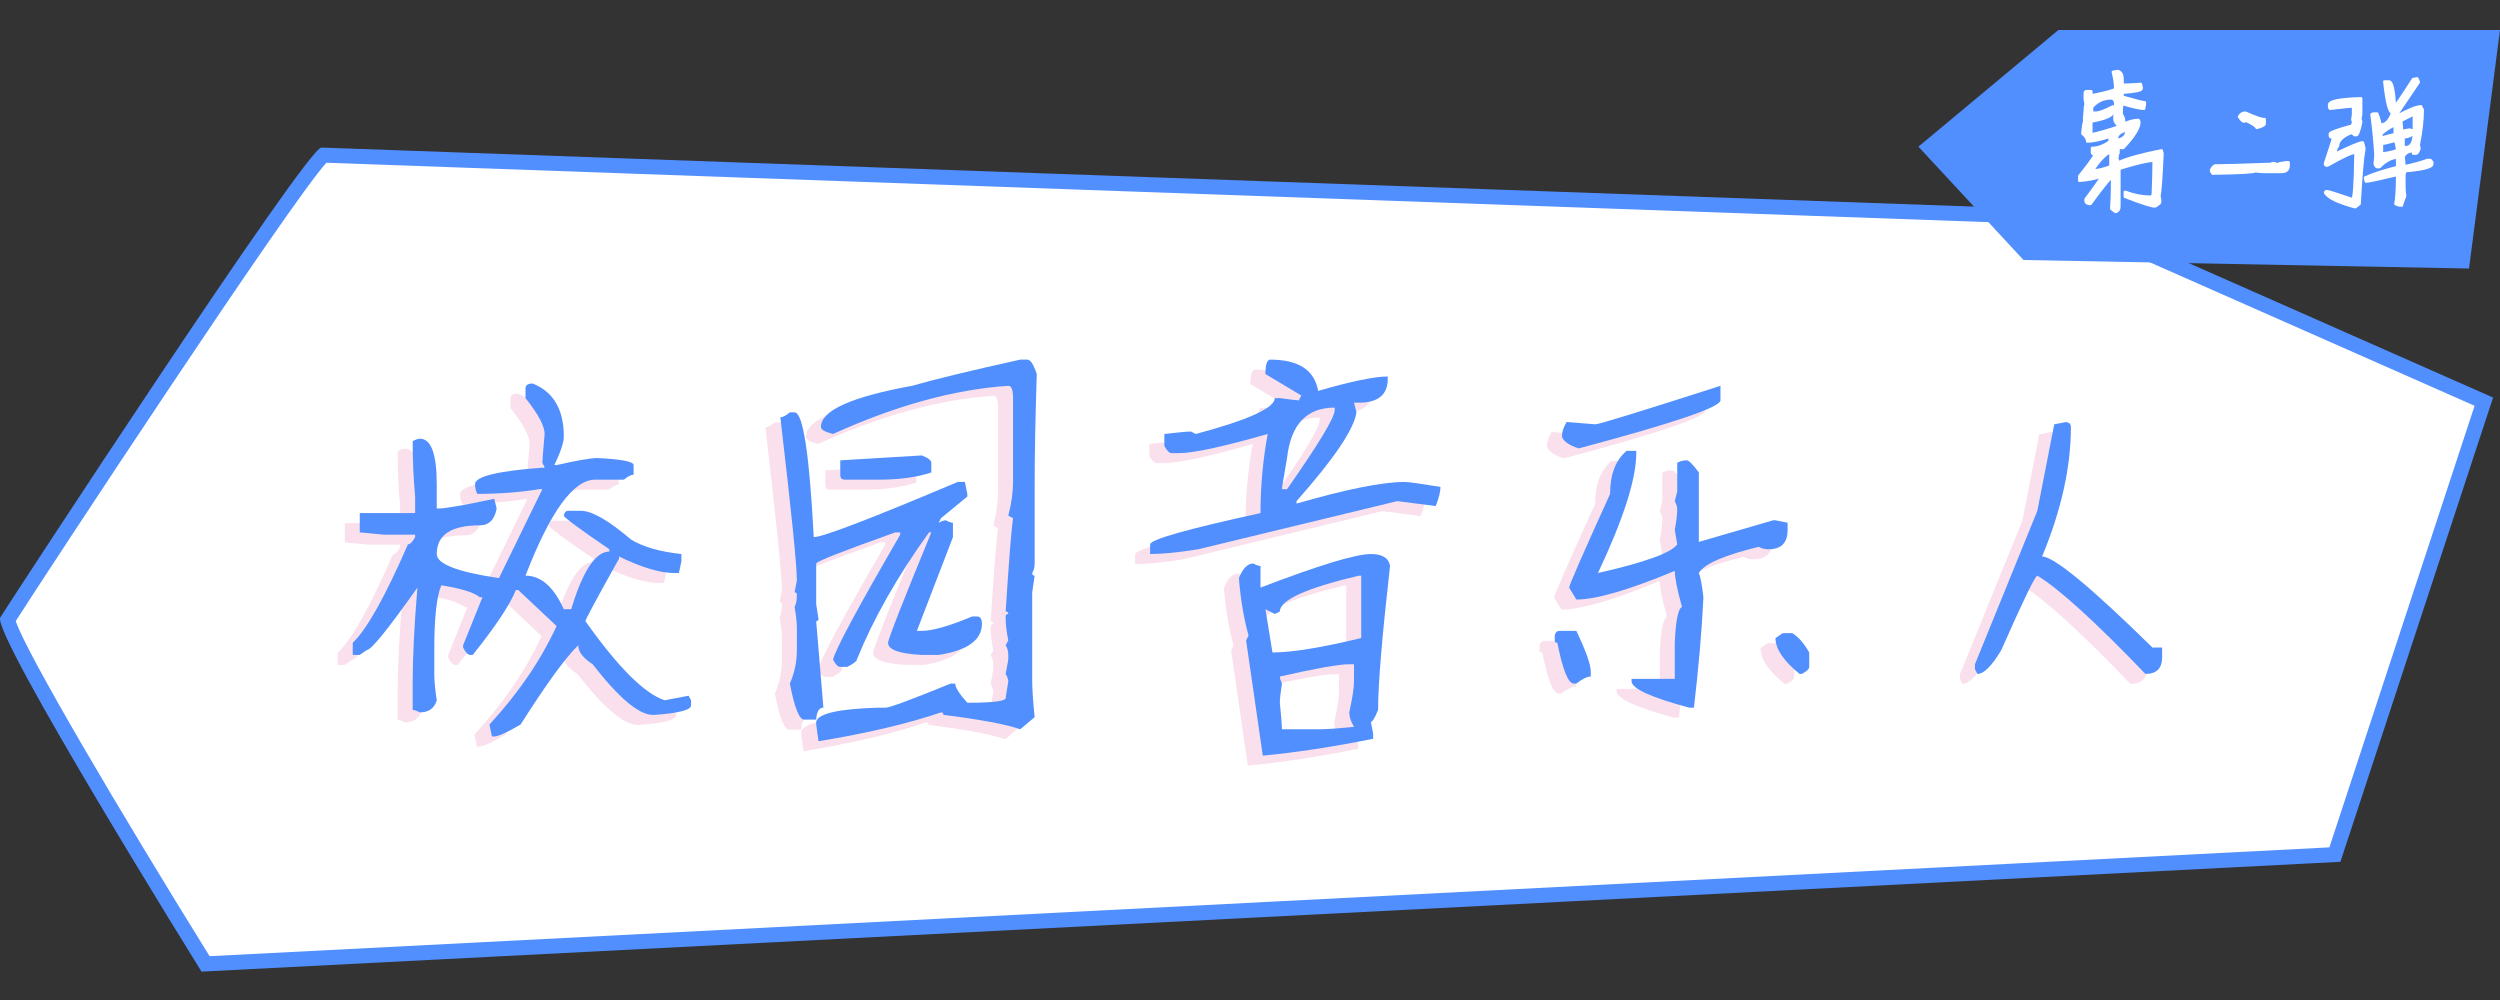 <?xml version="1.0" encoding="utf-8"?>
<!-- Generator: Adobe Illustrator 16.0.0, SVG Export Plug-In . SVG Version: 6.00 Build 0)  -->
<!DOCTYPE svg PUBLIC "-//W3C//DTD SVG 1.1//EN" "http://www.w3.org/Graphics/SVG/1.1/DTD/svg11.dtd">
<svg version="1.1" id="图层_1" xmlns="http://www.w3.org/2000/svg" xmlns:xlink="http://www.w3.org/1999/xlink" x="0px" y="0px"
	 width="500px" height="200px" viewBox="0 0 500 200" enable-background="new 0 0 500 200" xml:space="preserve">
<rect x="0" y="0" width="500" height="200" fill="#333333" stroke="none"/>
<g>
	<g>
		<path fill="#FFFFFF" d="M41.11,192.781c-15.195-24.467-38.725-63.718-39.587-68.808c4.241-6.647,57.345-87.71,63.149-92.949
			l348.694,12.464l83.4,36.848l-29.787,90.582L41.11,192.781z"/>
		<path fill="#518FFE" d="M65.284,32.55l347.741,12.427l81.894,36.182l-29.041,88.313L41.917,191.237
			c-17.82-28.715-36.735-60.768-38.769-67.026C9.881,113.677,58.027,40.438,65.284,32.55 M64.269,29.512
			c-2.999,0.09-62.297,90.906-64.206,93.964c-1.91,3.059,40.24,70.848,40.24,70.848l427.781-21.961l30.533-92.85L413.709,42
			L64.269,29.512L64.269,29.512z"/>
	</g>
	<g>
		<g opacity="0.75">
			<path fill="#F7D6E5" d="M103.542,78.705c4.147,1.664,6.222,5.191,6.222,10.582c0,1.195-0.633,3.105-1.898,5.73h0.457
				c4.125-0.938,6.843-1.406,8.155-1.406c4.827,0.234,7.241,0.703,7.241,1.406v1.934c-0.516,0-1.16,0.328-1.934,0.984h-5.765
				c-4.336,0-8.976,6.398-13.92,19.195c3.094,0,5.647,2.238,7.663,6.715h1.477c2.32-7.688,4.862-11.531,7.627-11.531v-0.457
				c-6.023-4.125-9.057-6.363-9.104-6.715c0.093-0.656,0.41-0.984,0.949-0.984h2.46c2.202,0,5.554,1.922,10.053,5.766
				c2.46,1.477,5.812,2.438,10.053,2.883v1.441l-0.492,2.355h-0.949c-2.812,0-6.491-1.102-11.038-3.305v0.457
				c-4.476,7.992-6.714,12.152-6.714,12.48c6.538,9.234,11.823,14.508,15.854,15.82l4.78-0.914l0.492,0.914v1.02
				c0,0.914-2.402,1.547-7.206,1.898h-0.457c-2.765,0-6.772-3.375-12.021-10.125c-1.921-1.242-2.882-2.508-2.882-3.797
				c-2.531,2.461-6.375,7.746-11.53,15.855c-2.719,1.594-4.476,2.391-5.272,2.391h-0.457l-0.492-2.391
				c5.788-6.281,10.265-12.844,13.428-19.688l-7.663-7.207h-0.492c-1.125,2.859-3.996,7.184-8.612,12.973h-0.527
				c-0.445,0-0.914-0.492-1.406-1.477v-0.457l3.867-9.598h-0.527c-1.148-0.961-3.714-1.758-7.698-2.391
				c-0.938,2.203-1.406,6.516-1.406,12.938v4.781c0,1.359,0.164,3.117,0.492,5.273c-0.469,1.617-1.594,2.426-3.375,2.426
				c-0.633-0.328-1.113-0.492-1.441-0.492v-5.273c0-5.227,0.316-11.625,0.949-19.195c-5.882,8.32-9.245,12.48-10.088,12.48
				l-1.441,0.984h-1.406v-2.426c2.789-2.625,6.468-9.188,11.038-19.688c0.444,0,0.925-0.48,1.441-1.441v-0.492h-6.222l-4.851-0.457
				v-3.867h11.073v-3.305c-0.329-3.539-0.492-7.23-0.492-11.074c0.633-0.328,1.113-0.492,1.441-0.492
				c2.25,0,3.375,3.035,3.375,9.105v4.852h0.457c1.265,0,4.944-0.645,11.037-1.934l0.492,1.934c-0.422,2.25-1.547,3.375-3.375,3.375
				c-5.742,0-8.612,1.91-8.612,5.73c0,1.992,4.147,3.598,12.443,4.816l8.682-17.789h-0.527c-3.984,0.633-8.144,0.949-12.479,0.949
				c-0.304-0.563-0.457-1.207-0.457-1.934c0-1.57,4.64-2.684,13.919-3.34l-0.457-0.949c0-0.516,0.152-2.438,0.457-5.766
				c0-1.57-1.277-3.961-3.831-7.172v-1.934C102.1,79.033,102.58,78.705,103.542,78.705z"/>
			<path fill="#F7D6E5" d="M154.967,84.471h0.949c1.688,0,2.964,8.32,3.831,24.961c1.78,0,11.377-3.68,28.789-11.039h1.441
				l0.492,2.391v0.527l-5.272,4.324l-0.457,0.914c0.609-0.328,1.077-0.492,1.406-0.492c0.633,0.328,1.113,0.492,1.441,0.492v2.883
				l-7.206,18.738h0.984c2.132,0,5.495-0.961,10.088-2.883h0.914c0.679,0,1.019,0.48,1.019,1.441c0,3.281-2.882,5.367-8.647,6.258
				h-3.375c-4.499-0.234-6.749-1.043-6.749-2.426c0-0.703,2.882-8.063,8.647-22.078h-0.457c-6.305,8.742-11.12,17.227-14.447,25.453
				c0,0.305-0.633,0.785-1.898,1.441h-1.406c-0.469,0-0.949-0.48-1.441-1.441c0.422-1.969,4.897-10.301,13.428-24.996v-0.457h-0.984
				c-10.545,3.75-15.818,5.824-15.818,6.223v8.156l0.457,2.883c0,0.328-0.152,0.492-0.457,0.492l1.441,17.297
				c-0.867,0-1.348,0.797-1.441,2.391h-2.425c-0.961,0-1.911-2.402-2.847-7.207c0.937-2.109,1.406-4.348,1.406-6.715v-4.324
				c0-1.148-0.153-2.578-0.457-4.289c0.304-0.539,0.457-1.359,0.457-2.461c0-0.305-0.153-0.457-0.457-0.457l0.457-2.391
				c0-3-1.102-13.875-3.304-32.625C153.561,85.455,154.194,85.127,154.967,84.471z M201.05,73.924h1.406
				c0.633,0,1.265,0.961,1.898,2.883c-0.281,8.883-0.422,16.23-0.422,22.043v15.855c0,0.727-0.164,1.359-0.492,1.898
				c0,0.352,0.164,0.527,0.492,0.527l-0.492,3.34v17.754c0,1.594,0.164,3.996,0.492,7.207l-2.882,2.426
				c-2.789-0.984-7.909-1.945-15.361-2.883c0-0.328-0.164-0.492-0.492-0.492c-6.632,2.25-14.798,4.172-24.5,5.766l-0.457-3.34
				v-0.527c0.305-1.664,4.452-2.613,12.444-2.848h1.476c0.773,0,5.097-1.605,12.971-4.816h0.914c0,0.773,0.809,2.051,2.425,3.832
				c5.109,0,7.663-0.316,7.663-0.949l0.527-3.375c0-0.328-0.176-0.809-0.527-1.441l0.527-2.848v-0.949
				c0-0.727-0.176-1.371-0.527-1.934l0.527-0.984c-0.352-1.734-0.527-3.176-0.527-4.324v-0.457c0-0.328,0.176-0.492,0.527-0.492
				c0-0.328-0.176-0.492-0.527-0.492c0.656-10.242,1.148-16.465,1.476-18.668l-0.949-0.492c0.632-2.438,0.949-4.688,0.949-6.75
				v-16.77c0-1.641-0.316-2.461-0.949-2.461c-10.804,0.727-22.485,3.938-35.045,9.633c-1.617-0.398-2.426-0.867-2.426-1.406
				c0-3.281,6.081-6.023,18.243-8.227C183.698,77.92,190.903,76.174,201.05,73.924z M181.366,93.084
				c1.265,0.492,1.898,0.984,1.898,1.477v1.934c-2.859,0.961-6.386,1.441-10.581,1.441h-6.679c-0.633,0-0.949-0.328-0.949-0.984
				v-2.883L181.366,93.084z"/>
			<path fill="#F7D6E5" d="M251.035,73.924c5.67,0,8.869,2.086,9.596,6.258c6.631-1.922,11.271-2.883,13.92-2.883v0.457
				c0,3.188-1.922,4.781-5.764,4.781h-0.984l0.492,1.934c-0.492,3.375-4.488,9.293-11.988,17.754v0.492
				c9.984-2.883,17.189-4.324,21.619-4.324c0.773,0,3.164,0.328,7.17,0.984c0,0.938-0.316,2.215-0.949,3.832l-7.697-0.984
				l-39.827,9.633c-3.983,0.633-7.183,0.949-9.596,0.949v-1.934c0-0.961,7.358-3.047,22.075-6.258c0-5.367,0.48-10.641,1.441-15.82
				c-8.928,2.555-14.846,3.832-17.751,3.832h-1.441c-0.469,0-0.961-0.469-1.477-1.406v-2.426c2.835-0.328,4.605-0.492,5.308-0.492
				l0.984,0.492c10.522-2.813,15.783-5.203,15.783-7.172h1.02c2.271,0.305,3.537,0.457,3.795,0.457l0.492-0.984l-7.17-4.289v-0.492
				C250.156,74.721,250.473,73.924,251.035,73.924z M271.176,112.807c2.297,0,3.574,0.797,3.832,2.391
				c-1.594,14.063-2.391,23.66-2.391,28.793c-0.656,1.594-1.137,2.391-1.441,2.391l0.457,2.391v0.984
				c-8.061,1.617-15.42,2.742-22.074,3.375l-3.339-23.063l0.492-0.949c-0.961-3.469-1.605-7.301-1.934-11.496
				c0.773-1.945,1.734-2.918,2.883-2.918c0.632,0.328,1.113,0.492,1.441,0.492v4.324
				C260.795,115.045,268.154,112.807,271.176,112.807z M251.949,124.795l-1.863-0.949l1.406,8.648c3.867,0,9.783-0.961,17.75-2.883
				v-12.48h-0.455c-10.547,2.484-15.818,4.875-15.818,7.172L251.949,124.795z M252.969,137.311c0,0.328,0.141,0.797,0.422,1.406
				c-0.281,1.758-0.422,3.035-0.422,3.832c0.281,2.836,0.422,4.605,0.422,5.309h7.24c1.594,0,3.984-0.164,7.172-0.492
				c-0.633-1.055-0.949-2.016-0.949-2.883c0.633-2.883,0.949-4.969,0.949-6.258v-3.375h-0.949
				C264.791,134.85,260.162,135.67,252.969,137.311z M253.391,99.834h1.018c6.352-9.07,9.527-14.344,9.527-15.82v-0.492
				c-5.602,0-8.777,3.363-9.527,10.09C253.729,97.455,253.391,99.529,253.391,99.834z"/>
			<path fill="#F7D6E5" d="M308.928,128.17h3.34c1.922,4.031,2.883,6.738,2.883,8.121v1.02c-0.727,0-1.688,0.469-2.883,1.406h-0.492
				c-1.125,0-2.227-2.719-3.305-8.156c-0.352,0-0.525-0.164-0.525-0.492v-0.949C308.061,128.486,308.389,128.17,308.928,128.17z
				 M341.092,79.162v2.918c0,1.359-9.443,4.559-28.332,9.598c-1.992-0.633-3.117-1.43-3.375-2.391c0-0.891,0.316-1.852,0.949-2.883
				l5.766,0.457C316.779,86.861,325.109,84.295,341.092,79.162z M322.32,92.17h1.934v0.457c0,5.156-2.555,13.148-7.662,23.977
				c9.396-2.133,14.68-4.043,15.854-5.73l-0.492-2.883c0.328-1.734,0.492-3.164,0.492-4.289c0-0.328-0.164-0.82-0.492-1.477
				l0.492-1.934v-5.73c0.563-0.328,1.207-0.492,1.932-0.492c0.398,0,1.195,0.809,2.391,2.426v13.887l14.869-4.324h0.457l2.426,0.492
				v1.441c0,2.578-1.277,3.867-3.832,3.867c-0.727,0-1.371-0.164-1.934-0.492c-6.959,1.688-10.955,3.434-11.986,5.238
				c0.305,0.633,0.609,2.25,0.914,4.852c-0.305,6.516-0.938,13.875-1.898,22.078h-0.949c-7.686-2.063-11.529-3.832-11.529-5.309
				v-0.457h8.648v-7.207c0.188-4.43,0.668-6.82,1.441-7.172c-0.963-3.492-1.441-5.895-1.441-7.207
				c-9.188,3.82-15.748,5.73-19.686,5.73l-1.441-2.391c0-0.469,2.73-6.715,8.191-18.738C319.018,96.893,320.119,94.021,322.32,92.17
				z M353.57,128.627h1.898c1.195,0.727,2.32,2.016,3.375,3.867v2.883c0,0.422-0.492,0.891-1.477,1.406h-0.457
				c-3.211-2.625-4.816-5.016-4.816-7.172L353.57,128.627z"/>
			<path fill="#F7D6E5" d="M410.234,86.404c0.633,0.117,0.949,0.445,0.949,0.984c0,8.016-1.922,16.652-5.766,25.91
				c2.344,0,9.701,6.07,22.074,18.211h1.934v1.934c0,2.227-1.113,3.34-3.34,3.34c-10.1-10.5-17.305-17.051-21.617-19.652
				c-0.492,0.141-2.895,5.098-7.205,14.871c-1.898,3.188-3.492,4.781-4.781,4.781l-0.492-0.949v-0.984l12.479-30.691l3.375-17.297
				L410.234,86.404z"/>
		</g>
		<g>
			<g>
				<path fill="#518FFE" d="M106.542,76.705c4.147,1.664,6.222,5.191,6.222,10.582c0,1.195-0.633,3.105-1.898,5.73h0.457
					c4.125-0.938,6.843-1.406,8.155-1.406c4.827,0.234,7.241,0.703,7.241,1.406v1.934c-0.516,0-1.16,0.328-1.934,0.984h-5.765
					c-4.336,0-8.976,6.398-13.92,19.195c3.094,0,5.647,2.238,7.663,6.715h1.477c2.32-7.688,4.862-11.531,7.627-11.531v-0.457
					c-6.023-4.125-9.057-6.363-9.104-6.715c0.093-0.656,0.41-0.984,0.949-0.984h2.46c2.202,0,5.554,1.922,10.053,5.766
					c2.46,1.477,5.812,2.438,10.053,2.883v1.441l-0.492,2.355h-0.949c-2.812,0-6.491-1.102-11.038-3.305v0.457
					c-4.476,7.992-6.714,12.152-6.714,12.48c6.538,9.234,11.823,14.508,15.854,15.82l4.78-0.914l0.492,0.914v1.02
					c0,0.914-2.402,1.547-7.206,1.898h-0.457c-2.765,0-6.772-3.375-12.021-10.125c-1.921-1.242-2.882-2.508-2.882-3.797
					c-2.531,2.461-6.375,7.746-11.53,15.855c-2.719,1.594-4.476,2.391-5.272,2.391h-0.457l-0.492-2.391
					c5.788-6.281,10.265-12.844,13.428-19.688l-7.663-7.207h-0.492c-1.125,2.859-3.996,7.184-8.612,12.973h-0.527
					c-0.445,0-0.914-0.492-1.406-1.477v-0.457l3.867-9.598h-0.527c-1.148-0.961-3.714-1.758-7.698-2.391
					c-0.938,2.203-1.406,6.516-1.406,12.938v4.781c0,1.359,0.164,3.117,0.492,5.273c-0.469,1.617-1.594,2.426-3.375,2.426
					c-0.633-0.328-1.113-0.492-1.441-0.492v-5.273c0-5.227,0.316-11.625,0.949-19.195c-5.882,8.32-9.245,12.48-10.088,12.48
					l-1.441,0.984h-1.406v-2.426c2.789-2.625,6.468-9.188,11.038-19.688c0.444,0,0.925-0.48,1.441-1.441v-0.492h-6.222l-4.851-0.457
					v-3.867h11.073v-3.305c-0.329-3.539-0.492-7.23-0.492-11.074c0.633-0.328,1.113-0.492,1.441-0.492
					c2.25,0,3.375,3.035,3.375,9.105v4.852h0.457c1.265,0,4.944-0.645,11.037-1.934l0.492,1.934
					c-0.422,2.25-1.547,3.375-3.375,3.375c-5.742,0-8.612,1.91-8.612,5.73c0,1.992,4.147,3.598,12.443,4.816l8.682-17.789h-0.527
					c-3.984,0.633-8.144,0.949-12.479,0.949c-0.304-0.563-0.457-1.207-0.457-1.934c0-1.57,4.64-2.684,13.919-3.34l-0.457-0.949
					c0-0.516,0.152-2.438,0.457-5.766c0-1.57-1.277-3.961-3.831-7.172v-1.934C105.1,77.033,105.58,76.705,106.542,76.705z"/>
				<path fill="#518FFE" d="M157.967,82.471h0.949c1.688,0,2.964,8.32,3.831,24.961c1.78,0,11.377-3.68,28.789-11.039h1.441
					l0.492,2.391v0.527l-5.272,4.324l-0.457,0.914c0.609-0.328,1.077-0.492,1.406-0.492c0.633,0.328,1.113,0.492,1.441,0.492v2.883
					l-7.206,18.738h0.984c2.132,0,5.495-0.961,10.088-2.883h0.914c0.679,0,1.019,0.48,1.019,1.441c0,3.281-2.882,5.367-8.647,6.258
					h-3.375c-4.499-0.234-6.749-1.043-6.749-2.426c0-0.703,2.882-8.063,8.647-22.078h-0.457
					c-6.305,8.742-11.12,17.227-14.447,25.453c0,0.305-0.633,0.785-1.898,1.441h-1.406c-0.469,0-0.949-0.48-1.441-1.441
					c0.422-1.969,4.897-10.301,13.428-24.996v-0.457h-0.984c-10.545,3.75-15.818,5.824-15.818,6.223v8.156l0.457,2.883
					c0,0.328-0.152,0.492-0.457,0.492l1.441,17.297c-0.867,0-1.348,0.797-1.441,2.391h-2.425c-0.961,0-1.911-2.402-2.847-7.207
					c0.937-2.109,1.406-4.348,1.406-6.715v-4.324c0-1.148-0.153-2.578-0.457-4.289c0.304-0.539,0.457-1.359,0.457-2.461
					c0-0.305-0.153-0.457-0.457-0.457l0.457-2.391c0-3-1.102-13.875-3.304-32.625C156.561,83.455,157.194,83.127,157.967,82.471z
					 M204.05,71.924h1.406c0.633,0,1.265,0.961,1.898,2.883c-0.281,8.883-0.422,16.23-0.422,22.043v15.855
					c0,0.727-0.164,1.359-0.492,1.898c0,0.352,0.164,0.527,0.492,0.527l-0.492,3.34v17.754c0,1.594,0.164,3.996,0.492,7.207
					l-2.882,2.426c-2.789-0.984-7.909-1.945-15.361-2.883c0-0.328-0.164-0.492-0.492-0.492c-6.632,2.25-14.798,4.172-24.5,5.766
					l-0.457-3.34v-0.527c0.305-1.664,4.452-2.613,12.444-2.848h1.476c0.773,0,5.097-1.605,12.971-4.816h0.914
					c0,0.773,0.809,2.051,2.425,3.832c5.109,0,7.663-0.316,7.663-0.949l0.527-3.375c0-0.328-0.176-0.809-0.527-1.441l0.527-2.848
					v-0.949c0-0.727-0.176-1.371-0.527-1.934l0.527-0.984c-0.352-1.734-0.527-3.176-0.527-4.324v-0.457
					c0-0.328,0.176-0.492,0.527-0.492c0-0.328-0.176-0.492-0.527-0.492c0.656-10.242,1.148-16.465,1.476-18.668l-0.949-0.492
					c0.632-2.438,0.949-4.688,0.949-6.75v-16.77c0-1.641-0.316-2.461-0.949-2.461c-10.804,0.727-22.485,3.938-35.045,9.633
					c-1.617-0.398-2.426-0.867-2.426-1.406c0-3.281,6.081-6.023,18.243-8.227C186.698,75.92,193.903,74.174,204.05,71.924z
					 M184.366,91.084c1.265,0.492,1.898,0.984,1.898,1.477v1.934c-2.859,0.961-6.386,1.441-10.581,1.441h-6.679
					c-0.633,0-0.949-0.328-0.949-0.984v-2.883L184.366,91.084z"/>
				<path fill="#518FFE" d="M254.035,71.924c5.67,0,8.869,2.086,9.596,6.258c6.631-1.922,11.271-2.883,13.92-2.883v0.457
					c0,3.188-1.922,4.781-5.764,4.781h-0.984l0.492,1.934c-0.492,3.375-4.488,9.293-11.988,17.754v0.492
					c9.984-2.883,17.189-4.324,21.619-4.324c0.773,0,3.164,0.328,7.17,0.984c0,0.938-0.316,2.215-0.949,3.832l-7.697-0.984
					l-39.827,9.633c-3.983,0.633-7.183,0.949-9.596,0.949v-1.934c0-0.961,7.358-3.047,22.075-6.258c0-5.367,0.48-10.641,1.441-15.82
					c-8.928,2.555-14.846,3.832-17.751,3.832h-1.441c-0.469,0-0.961-0.469-1.477-1.406v-2.426c2.835-0.328,4.605-0.492,5.308-0.492
					l0.984,0.492c10.522-2.813,15.783-5.203,15.783-7.172h1.02c2.271,0.305,3.537,0.457,3.795,0.457l0.492-0.984l-7.17-4.289v-0.492
					C253.156,72.721,253.473,71.924,254.035,71.924z M274.176,110.807c2.297,0,3.574,0.797,3.832,2.391
					c-1.594,14.063-2.391,23.66-2.391,28.793c-0.656,1.594-1.137,2.391-1.441,2.391l0.457,2.391v0.984
					c-8.061,1.617-15.42,2.742-22.074,3.375l-3.339-23.063l0.492-0.949c-0.961-3.469-1.605-7.301-1.934-11.496
					c0.773-1.945,1.734-2.918,2.883-2.918c0.632,0.328,1.113,0.492,1.441,0.492v4.324
					C263.795,113.045,271.154,110.807,274.176,110.807z M254.949,122.795l-1.863-0.949l1.406,8.648c3.867,0,9.783-0.961,17.75-2.883
					v-12.48h-0.455c-10.547,2.484-15.818,4.875-15.818,7.172L254.949,122.795z M255.969,135.311c0,0.328,0.141,0.797,0.422,1.406
					c-0.281,1.758-0.422,3.035-0.422,3.832c0.281,2.836,0.422,4.605,0.422,5.309h7.24c1.594,0,3.984-0.164,7.172-0.492
					c-0.633-1.055-0.949-2.016-0.949-2.883c0.633-2.883,0.949-4.969,0.949-6.258v-3.375h-0.949
					C267.791,132.85,263.162,133.67,255.969,135.311z M256.391,97.834h1.018c6.352-9.07,9.527-14.344,9.527-15.82v-0.492
					c-5.602,0-8.777,3.363-9.527,10.09C256.729,95.455,256.391,97.529,256.391,97.834z"/>
				<path fill="#518FFE" d="M311.928,126.17h3.34c1.922,4.031,2.883,6.738,2.883,8.121v1.02c-0.727,0-1.688,0.469-2.883,1.406
					h-0.492c-1.125,0-2.227-2.719-3.305-8.156c-0.352,0-0.525-0.164-0.525-0.492v-0.949
					C311.061,126.486,311.389,126.17,311.928,126.17z M344.092,77.162v2.918c0,1.359-9.443,4.559-28.332,9.598
					c-1.992-0.633-3.117-1.43-3.375-2.391c0-0.891,0.316-1.852,0.949-2.883l5.766,0.457
					C319.779,84.861,328.109,82.295,344.092,77.162z M325.32,90.17h1.934v0.457c0,5.156-2.555,13.148-7.662,23.977
					c9.396-2.133,14.68-4.043,15.854-5.73l-0.492-2.883c0.328-1.734,0.492-3.164,0.492-4.289c0-0.328-0.164-0.82-0.492-1.477
					l0.492-1.934v-5.73c0.563-0.328,1.207-0.492,1.932-0.492c0.398,0,1.195,0.809,2.391,2.426v13.887l14.869-4.324h0.457
					l2.426,0.492v1.441c0,2.578-1.277,3.867-3.832,3.867c-0.727,0-1.371-0.164-1.934-0.492c-6.959,1.688-10.955,3.434-11.986,5.238
					c0.305,0.633,0.609,2.25,0.914,4.852c-0.305,6.516-0.938,13.875-1.898,22.078h-0.949c-7.686-2.063-11.529-3.832-11.529-5.309
					v-0.457h8.648v-7.207c0.188-4.43,0.668-6.82,1.441-7.172c-0.963-3.492-1.441-5.895-1.441-7.207
					c-9.188,3.82-15.748,5.73-19.686,5.73l-1.441-2.391c0-0.469,2.73-6.715,8.191-18.738
					C322.018,94.893,323.119,92.021,325.32,90.17z M356.57,126.627h1.898c1.195,0.727,2.32,2.016,3.375,3.867v2.883
					c0,0.422-0.492,0.891-1.477,1.406h-0.457c-3.211-2.625-4.816-5.016-4.816-7.172L356.57,126.627z"/>
				<path fill="#518FFE" d="M413.234,84.404c0.633,0.117,0.949,0.445,0.949,0.984c0,8.016-1.922,16.652-5.766,25.91
					c2.344,0,9.701,6.07,22.074,18.211h1.934v1.934c0,2.227-1.113,3.34-3.34,3.34c-10.1-10.5-17.305-17.051-21.617-19.652
					c-0.492,0.141-2.895,5.098-7.205,14.871c-1.898,3.188-3.492,4.781-4.781,4.781l-0.492-0.949v-0.984l12.479-30.691l3.375-17.297
					L413.234,84.404z"/>
			</g>
		</g>
	</g>
	<polygon fill="#518FFE" points="383.684,29.333 404.697,52 493.803,53.706 500,6 411.68,6 	"/>
	<g>
		
			<path fill="#FFFFFF" stroke="#FFFFFF" stroke-width="0.5" stroke-linecap="round" stroke-linejoin="round" stroke-miterlimit="10" d="
			M423.377,14.229h0.316c0.539,0.242,0.809,0.773,0.809,1.594v1.125h0.469c0.695,0,1.762-0.051,3.199-0.152l0.164,0.797v0.152
			c0,0.344-1.277,0.609-3.832,0.797v0.809c2.602,0.742,4.09,1.113,4.463,1.113v0.48l-0.152,0.809c-0.756,0-2.193-0.32-4.311-0.961
			l-0.164,0.797v1.277c0.32,0.414,0.48,0.895,0.48,1.441c-0.164,0-0.324,0.211-0.48,0.633c1.281-0.633,2.398-0.949,3.352-0.949
			l0.176,0.316v0.152c0,1.148-1.07,2.859-3.211,5.133h-0.961v0.961c0,0.211-0.105,0.316-0.316,0.316l0.152,0.328v0.152
			c0,0.109-0.051,0.164-0.152,0.164l0.316,0.949c1.805-0.82,4.684-1.617,8.635-2.391l0.164,0.645
			c-0.211,4.766-0.422,7.645-0.633,8.637c0.102,0.18,0.152,0.391,0.152,0.633v0.492c0,0.148-0.32,0.414-0.961,0.797h-0.152
			c-0.633,0-2.607-0.641-5.928-1.922v-0.973h0.176c1.633,0.648,3.387,0.973,5.26,0.973c0-0.109,0.055-0.273,0.164-0.492
			c0.109-2.773,0.164-4.957,0.164-6.551v-0.164c-1.141,0-3.428,0.535-6.865,1.605v7.523c0,0.57-0.215,0.938-0.645,1.102h-0.176
			l-0.797-0.633c0.109-1.758,0.164-3.09,0.164-3.996V35.51h-0.164c-0.648,0.625-2.035,2.387-4.16,5.285
			c-0.555,0-0.875-0.164-0.961-0.492v-0.469c1.289-1.719,2.359-3.215,3.211-4.488h-0.164c-1.328,0.43-2.766,0.699-4.313,0.809
			v-0.961c1.445-1.773,2.508-3.215,3.188-4.324c-0.43,0-0.645-0.105-0.645-0.316v-0.961c1.148,0,2.324-0.43,3.527-1.289v-0.949
			c-1.945,0.633-3.438,0.949-4.477,0.949c0-0.516-0.324-1.043-0.973-1.582c0.141-1.711,0.301-2.566,0.48-2.566
			c0-0.109-0.051-0.164-0.152-0.164c0.148-2.063,0.254-3.129,0.316-3.199l-0.164-0.973v-1.277c0.047-0.203,0.16-0.305,0.34-0.305
			h0.949c0,0.523,0.105,0.785,0.316,0.785c2.984-0.609,4.477-1.035,4.477-1.277v-0.152c0-0.789-0.156-1.859-0.469-3.211
			L423.377,14.229z M422.58,22.385c0,0.758-1.441,1.398-4.324,1.922v2.555c1.172-0.203,3.043-0.73,5.613-1.582
			c-0.648-0.484-0.973-0.969-0.973-1.453v-0.645l0.152-0.797H422.58z M418.408,21.424v1.113h0.809c0.641,0,1.762-0.422,3.363-1.266
			c0.203,0.102,0.359,0.152,0.469,0.152v-0.633c0-0.578-0.211-0.953-0.633-1.125h-0.164
			C420.713,19.667,419.432,20.252,418.408,21.424z M418.572,34.069h0.164c0.82,0,1.941-0.266,3.363-0.797v-2.895
			C420.982,30.956,419.807,32.186,418.572,34.069z M423.377,27.823v0.164h0.152c1.18-0.242,1.77-0.879,1.77-1.91
			C424.018,26.358,423.377,26.94,423.377,27.823z"/>
		
			<path fill="#FFFFFF" stroke="#FFFFFF" stroke-width="0.5" stroke-linecap="round" stroke-linejoin="round" stroke-miterlimit="10" d="
			M457.719,32.463v0.645c0,0.852-0.48,1.277-1.441,1.277h-3.514c-0.438,0-1.023-0.051-1.758-0.152c0,0.234-2.828,0.395-8.484,0.48
			c-0.211-0.258-0.316-0.473-0.316-0.645c0.148-0.438,0.414-0.758,0.797-0.961c1.547,0,5.227-0.105,11.039-0.316
			c0,0.102,0.055,0.152,0.164,0.152c0.031-0.203,0.135-0.305,0.316-0.305H455v0.305C456,32.624,456.906,32.463,457.719,32.463z
			 M449.084,22.538c1.945,0.859,3.172,1.289,3.68,1.289h0.164v0.961c0,0.242-0.531,0.508-1.594,0.797
			c-0.063-0.313-0.762-0.789-2.098-1.43c-0.203,0.102-0.359,0.152-0.469,0.152c-0.234-0.016-0.555-0.336-0.961-0.961
			C448.072,22.807,448.498,22.538,449.084,22.538z"/>
		
			<path fill="#FFFFFF" stroke="#FFFFFF" stroke-width="0.5" stroke-linecap="round" stroke-linejoin="round" stroke-miterlimit="10" d="
			M472.049,19.667h0.176v3.199l-0.176,0.961c0.117,0.188,0.176,0.398,0.176,0.633c-0.359,1.711-0.68,2.566-0.961,2.566h-0.316
			l-0.645-0.469c-1.813,0.727-2.717,1.633-2.717,2.719c-0.234,0-0.395,0.48-0.48,1.441c3.1-1.5,4.912-2.25,5.436-2.25
			c0.219,0.656,0.328,1.082,0.328,1.277c-0.32,1.68-0.641,5.363-0.961,11.051l-0.809,0.633h-0.152
			c-3.35-0.906-5.326-1.863-5.928-2.871c0.039-0.219,0.145-0.328,0.316-0.328c0.297,0,2.008,0.535,5.131,1.605
			c0.336,0,0.547-2.988,0.633-8.965v-0.316h-0.152c-0.617,0-2.43,0.852-5.436,2.555h-0.176c-0.211,0-0.316-0.105-0.316-0.316v-0.152
			c1.063-3.172,1.594-4.883,1.594-5.133c-0.422,0-0.633-0.102-0.633-0.305v-0.48c0.156-0.305,1.652-0.844,4.486-1.617l0.152-0.797
			c0-0.211-0.051-0.316-0.152-0.316l0.152-1.125v-1.594c-0.273,0-1.82,0.16-4.639,0.48l-0.152-0.328v-0.48
			C465.828,20.225,467.902,19.799,472.049,19.667z M483.426,15.67c0.211,0.344,0.316,0.609,0.316,0.797l-4.65,6.879
			c2.521-1.383,4.232-2.074,5.131-2.074c0,0.156,0.105,0.371,0.316,0.645v0.152c0,1.977-0.266,4.27-0.797,6.879l0.152,0.797
			c-0.25,0.648-0.461,0.973-0.633,0.973h-0.645v-0.48c-0.906,0-1.543,0.371-1.908,1.113c0.109,0.758,0.164,1.398,0.164,1.922
			c1.92-0.422,3.463-0.848,4.627-1.277h0.492c0.141,0,0.297,0.156,0.469,0.469v0.328c0,0.641-1.813,1.121-5.438,1.441l-0.15,0.797
			v2.402c0,0.438,0.051,1.027,0.15,1.77c-0.428,1.086-0.643,1.719-0.643,1.898h-0.316c-0.289,0-0.613-0.102-0.973-0.305
			c0.227-1.273,0.34-3.035,0.34-5.285v-0.48h-0.176c-3.531,0.852-5.559,1.277-6.082,1.277v-0.152
			c-0.102-0.188-0.152-0.402-0.152-0.645c1.688-0.75,3.824-1.445,6.41-2.086v-1.91c-1.195,0.07-2.371,0.707-3.527,1.91h-0.469
			c-0.164,0-0.328-0.211-0.492-0.633c0.102-0.945,0.152-1.535,0.152-1.77c-0.102-2.109-0.363-4.828-0.785-8.156l0.305-0.152h0.82
			c0.422,1.102,0.633,1.844,0.633,2.227c1.031,0,1.828-0.801,2.391-2.402c-0.617,0-1.148-2.078-1.594-6.234h0.961
			c0.563,0,0.938,1.547,1.125,4.641c-0.109,0.219-0.164,0.379-0.164,0.48c0.258-0.156,1.535-2.023,3.83-5.602L483.426,15.67z
			 M476.221,27.026c0.109,0.211,0.164,0.371,0.164,0.48c1.516-0.43,2.371-0.645,2.566-0.645v-1.758h-0.164
			c-1.102,0.555-1.957,1.141-2.566,1.758V27.026z M476.385,28.795v1.922c1.773-0.227,2.789-0.496,3.047-0.809
			c0-0.141-0.113-0.727-0.34-1.758C477.459,28.581,476.557,28.795,476.385,28.795z M480.229,24.155
			c0.102,0.695,0.152,1.387,0.152,2.074c0.258-0.102,0.787-0.207,1.592-0.316c0.211,0.109,0.375,0.164,0.492,0.164v0.645
			c0,0.336-0.586,0.598-1.756,0.785v1.922h0.467c1.07,0,1.605-1.016,1.605-3.047v-3.516L480.229,24.155z"/>
	</g>
</g>
</svg>
